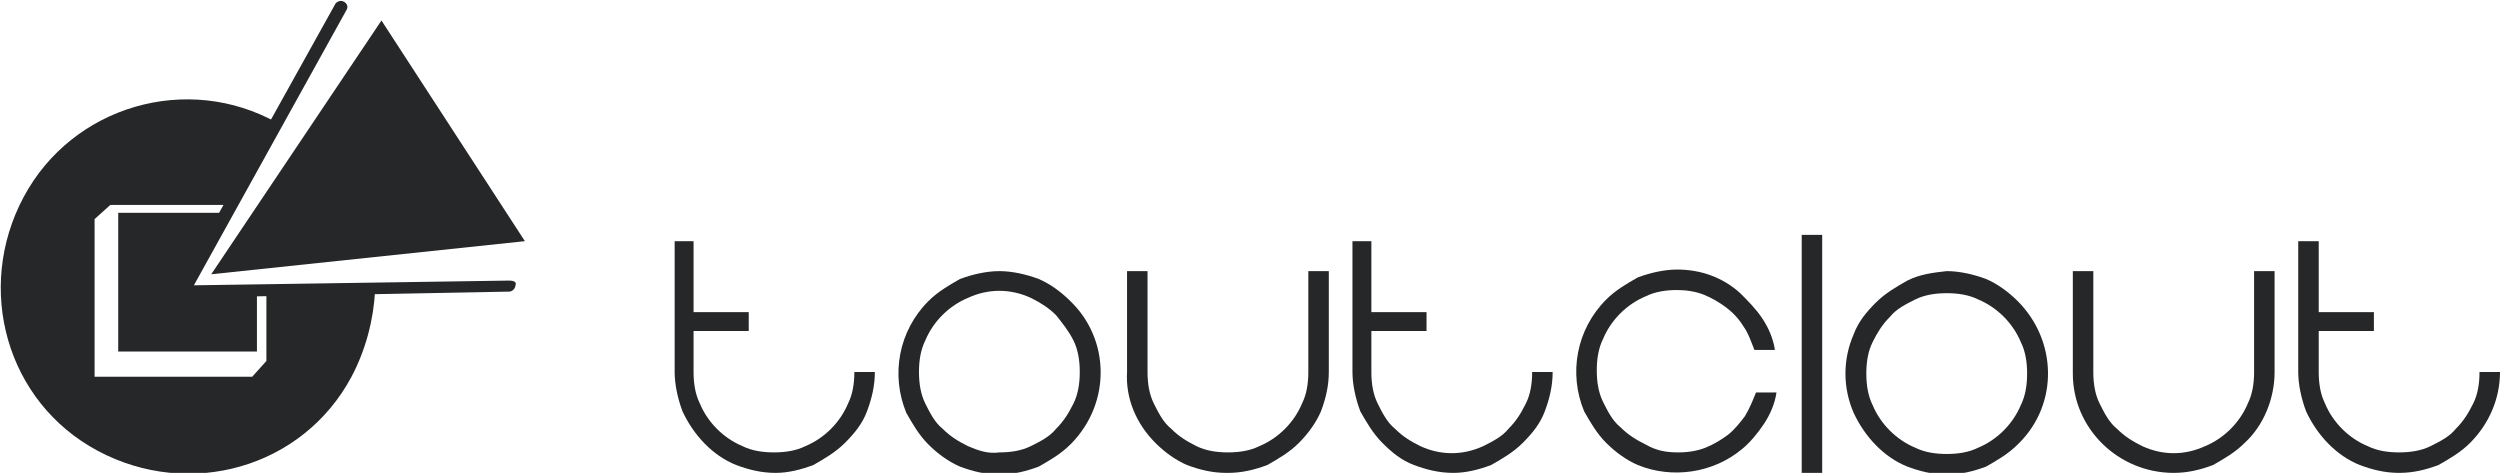 <?xml version="1.0" encoding="utf-8"?>
<!-- Generator: Adobe Illustrator 24.0.2, SVG Export Plug-In . SVG Version: 6.00 Build 0)  -->
<svg version="1.1" id="Layer_1" xmlns="http://www.w3.org/2000/svg" xmlns:xlink="http://www.w3.org/1999/xlink" x="0px" y="0px"
	 viewBox="0 0 158.6 30" style="enable-background:new 0 0 158.6 30;" xml:space="preserve">
<style type="text/css">
	.st0{fill:#262728;}
</style>
<title>Asset 1</title>
<g id="Layer_2_1_">
	<g id="Layer_1-2">
		<path class="st0" d="M55.5,23.6c0,0.9-0.2,1.7-0.5,2.5c-0.3,0.8-0.8,1.4-1.4,2c-0.6,0.6-1.3,1-2,1.4C50.8,29.8,50,30,49.2,30
			c-0.9,0-1.7-0.2-2.5-0.5c-1.5-0.6-2.7-1.9-3.4-3.4c-0.3-0.8-0.5-1.7-0.5-2.5v-8.3H44v4.5h3.5V21H44v2.6c0,0.7,0.1,1.4,0.4,2
			c0.5,1.2,1.5,2.2,2.7,2.7c0.6,0.3,1.3,0.4,2,0.4c0.7,0,1.4-0.1,2-0.4c1.2-0.5,2.2-1.5,2.7-2.7c0.3-0.6,0.4-1.3,0.4-2H55.5z"/>
		<path class="st0" d="M63.4,17.2c0.8,0,1.7,0.2,2.5,0.5c0.7,0.3,1.4,0.8,2,1.4c2.5,2.4,2.6,6.4,0.1,9c0,0-0.1,0.1-0.1,0.1
			c-0.6,0.6-1.3,1-2,1.4c-0.8,0.3-1.6,0.5-2.5,0.5c-0.9,0-1.7-0.2-2.5-0.5c-0.7-0.3-1.4-0.8-2-1.4c-0.6-0.6-1-1.3-1.4-2
			c-1-2.4-0.5-5.2,1.4-7.1c0.6-0.6,1.3-1,2-1.4C61.7,17.4,62.6,17.2,63.4,17.2 M63.4,28.7c0.7,0,1.4-0.1,2-0.4
			c0.6-0.3,1.2-0.6,1.6-1.1c0.5-0.5,0.8-1,1.1-1.6c0.3-0.6,0.4-1.3,0.4-2c0-0.7-0.1-1.4-0.4-2c-0.3-0.6-0.7-1.1-1.1-1.6
			c-0.5-0.5-1-0.8-1.6-1.1c-1.3-0.6-2.7-0.6-4,0c-1.2,0.5-2.2,1.5-2.7,2.7c-0.3,0.6-0.4,1.3-0.4,2c0,0.7,0.1,1.4,0.4,2
			c0.3,0.6,0.6,1.2,1.1,1.6c0.5,0.5,1,0.8,1.6,1.1C62.1,28.6,62.7,28.8,63.4,28.7"/>
		<path class="st0" d="M77.8,30c-0.9,0-1.7-0.2-2.5-0.5c-0.7-0.3-1.4-0.8-2-1.4c-1.2-1.2-1.9-2.8-1.8-4.5v-6.4h1.3v6.4
			c0,0.7,0.1,1.4,0.4,2c0.3,0.6,0.6,1.2,1.1,1.6c0.5,0.5,1,0.8,1.6,1.1c0.6,0.3,1.3,0.4,2,0.4c0.7,0,1.4-0.1,2-0.4
			c1.2-0.5,2.2-1.5,2.7-2.7c0.3-0.6,0.4-1.3,0.4-2v-6.4h1.3v6.4c0,0.9-0.2,1.7-0.5,2.5c-0.3,0.7-0.8,1.4-1.4,2c-0.6,0.6-1.3,1-2,1.4
			c-0.8,0.3-1.6,0.5-2.5,0.5"/>
		<path class="st0" d="M98.5,23.6c0,0.9-0.2,1.7-0.5,2.5c-0.3,0.8-0.8,1.4-1.4,2c-0.6,0.6-1.3,1-2,1.4C93.8,29.8,93,30,92.2,30
			c-0.9,0-1.7-0.2-2.5-0.5c-0.8-0.3-1.4-0.8-2-1.4c-0.6-0.6-1-1.3-1.4-2c-0.3-0.8-0.5-1.7-0.5-2.5v-8.3H87v4.5h3.5V21H87v2.6
			c0,0.7,0.1,1.4,0.4,2c0.3,0.6,0.6,1.2,1.1,1.6c0.5,0.5,1,0.8,1.6,1.1c1.3,0.6,2.7,0.6,4,0c0.6-0.3,1.2-0.6,1.6-1.1
			c0.5-0.5,0.8-1,1.1-1.6c0.3-0.6,0.4-1.3,0.4-2H98.5z"/>
		<path class="st0" d="M106.5,28.7c0.6,0,1.2-0.1,1.7-0.3c0.5-0.2,1-0.5,1.4-0.8c0.4-0.3,0.8-0.8,1.1-1.2c0.3-0.5,0.5-1,0.7-1.5h1.3
			c-0.1,0.7-0.4,1.4-0.8,2c-0.4,0.6-0.9,1.2-1.4,1.6c-1.8,1.5-4.4,1.9-6.6,1c-0.7-0.3-1.4-0.8-2-1.4c-0.6-0.6-1-1.3-1.4-2
			c-1-2.4-0.5-5.2,1.4-7.1c0.6-0.6,1.3-1,2-1.4c0.8-0.3,1.7-0.5,2.5-0.5c1.5,0,2.9,0.5,4,1.5c0.5,0.5,1,1,1.4,1.6
			c0.4,0.6,0.7,1.3,0.8,2h-1.3c-0.2-0.5-0.4-1.1-0.7-1.5c-0.3-0.5-0.7-0.9-1.1-1.2c-0.4-0.3-0.9-0.6-1.4-0.8
			c-0.5-0.2-1.1-0.3-1.7-0.3c-0.7,0-1.4,0.1-2,0.4c-1.2,0.5-2.2,1.5-2.7,2.7c-0.3,0.6-0.4,1.3-0.4,2c0,0.7,0.1,1.4,0.4,2
			c0.3,0.6,0.6,1.2,1.1,1.6c0.5,0.5,1,0.8,1.6,1.1C105.1,28.6,105.7,28.7,106.5,28.7"/>
		<rect x="114.3" y="14.9" class="st0" width="1.3" height="15.1"/>
		<path class="st0" d="M123.5,17.2c0.8,0,1.7,0.2,2.5,0.5c0.7,0.3,1.4,0.8,2,1.4c2.5,2.5,2.6,6.5,0.1,9c0,0-0.1,0.1-0.1,0.1
			c-0.6,0.6-1.3,1-2,1.4c-0.8,0.3-1.6,0.5-2.5,0.5c-0.9,0-1.7-0.2-2.5-0.5c-1.5-0.6-2.7-1.9-3.4-3.4c-0.7-1.6-0.7-3.4,0-5
			c0.3-0.8,0.8-1.4,1.4-2c0.6-0.6,1.3-1,2-1.4C121.8,17.4,122.6,17.3,123.5,17.2 M123.5,28.8c0.7,0,1.4-0.1,2-0.4
			c1.2-0.5,2.2-1.5,2.7-2.7c0.3-0.6,0.4-1.3,0.4-2c0-0.7-0.1-1.4-0.4-2c-0.5-1.2-1.5-2.2-2.7-2.7c-0.6-0.3-1.3-0.4-2-0.4
			c-0.7,0-1.4,0.1-2,0.4c-0.6,0.3-1.2,0.6-1.6,1.1c-0.5,0.5-0.8,1-1.1,1.6c-0.3,0.6-0.4,1.3-0.4,2c0,0.7,0.1,1.4,0.4,2
			c0.5,1.2,1.5,2.2,2.7,2.7C122.1,28.7,122.8,28.8,123.5,28.8"/>
		<path class="st0" d="M137.9,30c-3.5,0-6.4-2.8-6.4-6.3c0,0,0-0.1,0-0.1v-6.4h1.3v6.4c0,0.7,0.1,1.4,0.4,2c0.3,0.6,0.6,1.2,1.1,1.6
			c0.5,0.5,1,0.8,1.6,1.1c1.3,0.6,2.7,0.6,4,0c1.2-0.5,2.2-1.5,2.7-2.7c0.3-0.6,0.4-1.3,0.4-2v-6.4h1.3v6.4c0,1.7-0.7,3.4-1.9,4.5
			c-0.6,0.6-1.3,1-2,1.4C139.6,29.8,138.8,30,137.9,30"/>
		<path class="st0" d="M158.6,23.6c0,1.7-0.7,3.3-1.9,4.5c-0.6,0.6-1.3,1-2,1.4c-0.8,0.3-1.6,0.5-2.5,0.5c-0.9,0-1.7-0.2-2.5-0.5
			c-1.5-0.6-2.7-1.9-3.4-3.4c-0.3-0.8-0.5-1.7-0.5-2.5v-8.3h1.3v4.5h3.5V21h-3.5v2.6c0,0.7,0.1,1.4,0.4,2c0.5,1.2,1.5,2.2,2.7,2.7
			c0.6,0.3,1.3,0.4,2,0.4c0.7,0,1.4-0.1,2-0.4c0.6-0.3,1.2-0.6,1.6-1.1c0.5-0.5,0.8-1,1.1-1.6c0.3-0.6,0.4-1.3,0.4-2H158.6z"/>
		<polygon class="st0" points="33.3,15.3 13.4,17.4 24.2,1.3 		"/>
		<path class="st0" d="M16.9,18.4v4.5l-0.9,1H6v-10L7,13h7.7l2.9-5.2c-5.7-3.2-13-1.1-16.1,4.7s-1.1,13,4.7,16.1s13,1.1,16.1-4.7
			c0.9-1.7,1.4-3.6,1.5-5.5L16.9,18.4z"/>
		<path class="st0" d="M32.3,17.8l-20,0.3L22,0.6c0.1-0.2,0-0.4-0.2-0.5c-0.2-0.1-0.4,0-0.5,0.1c0,0,0,0,0,0l-7.4,13.3H7.5v8.8h8.8
			v-3.5l16-0.3c0.2,0,0.4-0.2,0.4-0.4C32.8,17.9,32.6,17.8,32.3,17.8C32.4,17.8,32.4,17.8,32.3,17.8"/>
	</g>
</g>
</svg>
